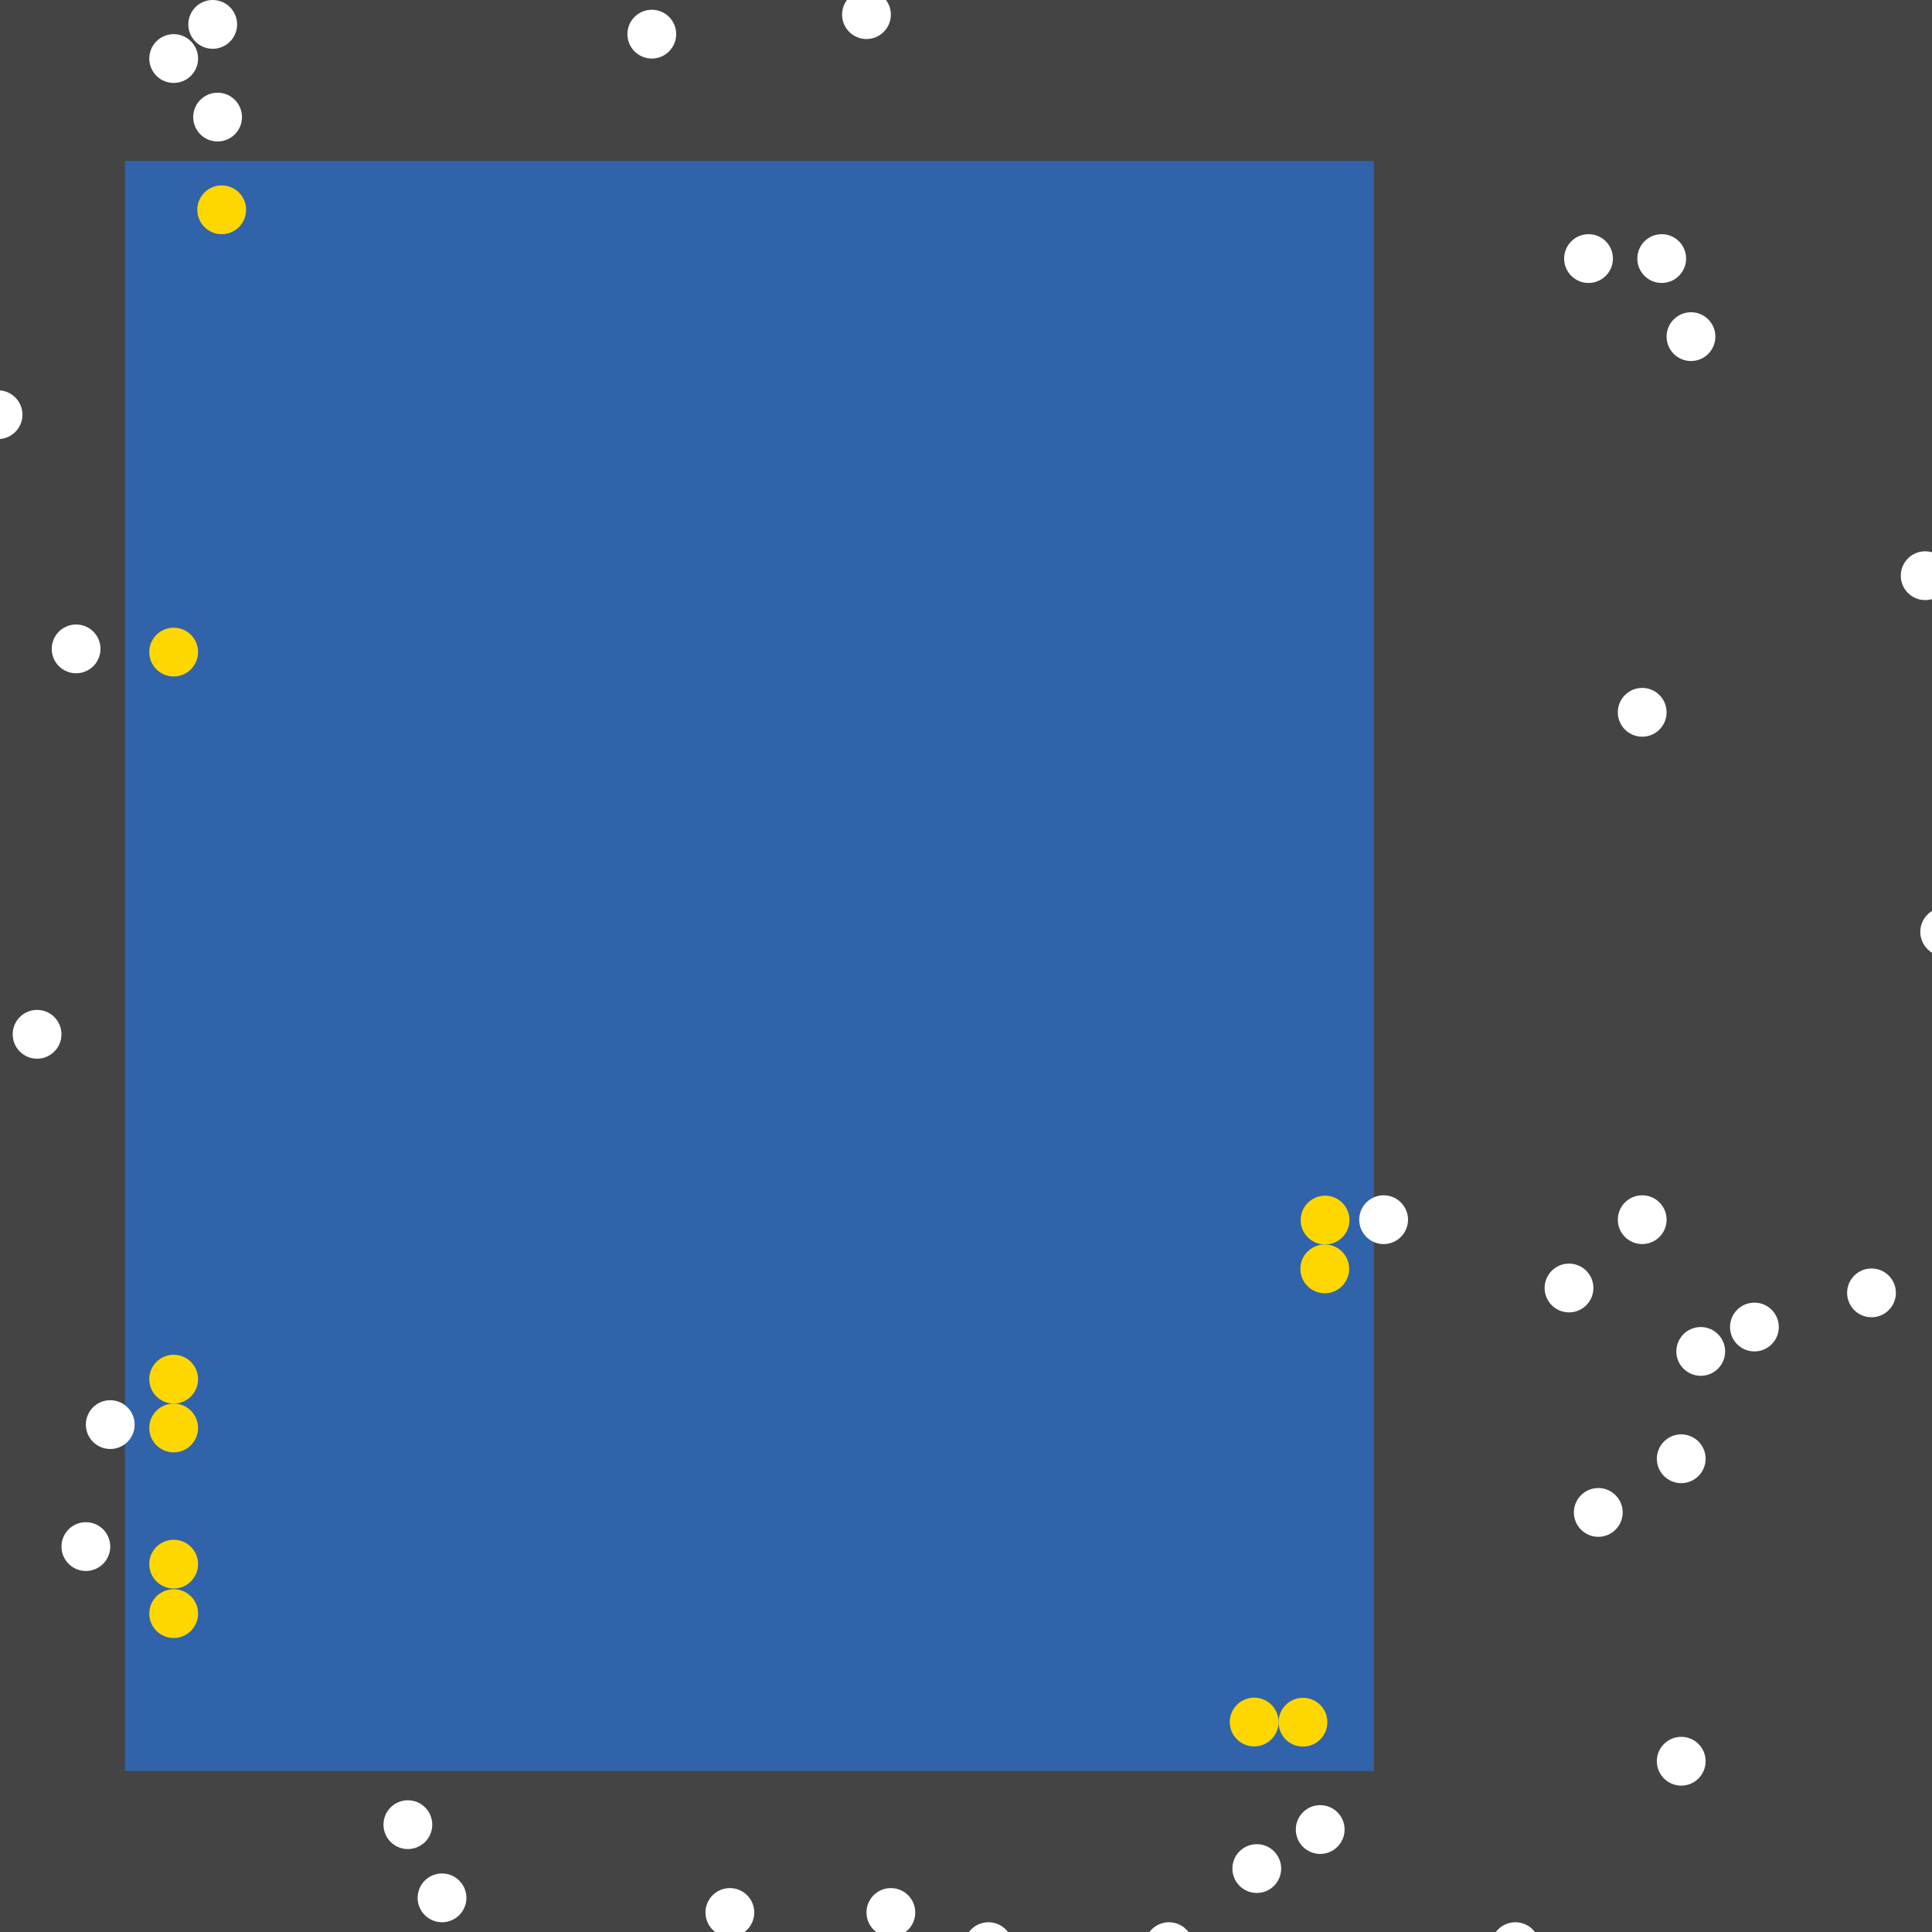 <?xml version="1.0" encoding="UTF-8"?>
<svg xmlns="http://www.w3.org/2000/svg" xmlns:xlink="http://www.w3.org/1999/xlink" width="512pt" height="512pt" viewBox="0 0 512 512" version="1.1">
<g id="surface216">
<rect x="0" y="0" width="512" height="512" style="fill:rgb(26.7%,26.7%,26.7%);fill-opacity:1;stroke:none;"/>
<path style=" stroke:none;fill-rule:nonzero;fill:rgb(19.2%,38.8%,66.7%);fill-opacity:1;" d="M 33.098 42.668 L 364.086 42.668 L 364.086 469.332 L 33.098 469.332 Z M 33.098 42.668 "/>
<path style=" stroke:none;fill-rule:nonzero;fill:rgb(100%,100%,100%);fill-opacity:1;" d="M 16.289 274.102 C 16.289 277.672 13.395 280.566 9.824 280.566 C 6.254 280.566 3.363 277.672 3.363 274.102 C 3.363 270.531 6.254 267.637 9.824 267.637 C 13.395 267.637 16.289 270.531 16.289 274.102 "/>
<path style=" stroke:none;fill-rule:nonzero;fill:rgb(100%,100%,100%);fill-opacity:1;" d="M 452.008 466.746 C 452.008 470.316 449.113 473.211 445.543 473.211 C 441.973 473.211 439.078 470.316 439.078 466.746 C 439.078 463.176 441.973 460.281 445.543 460.281 C 449.113 460.281 452.008 463.176 452.008 466.746 "/>
<path style=" stroke:none;fill-rule:nonzero;fill:rgb(100%,100%,100%);fill-opacity:1;" d="M 422.27 341.332 C 422.27 344.902 419.375 347.797 415.805 347.797 C 412.234 347.797 409.34 344.902 409.34 341.332 C 409.34 337.762 412.234 334.867 415.805 334.867 C 419.375 334.867 422.27 337.762 422.27 341.332 "/>
<path style=" stroke:none;fill-rule:nonzero;fill:rgb(100%,100%,100%);fill-opacity:1;" d="M 316.25 515.879 C 316.25 519.449 313.355 522.344 309.785 522.344 C 306.215 522.344 303.32 519.449 303.32 515.879 C 303.32 512.309 306.215 509.414 309.785 509.414 C 313.355 509.414 316.25 512.309 316.25 515.879 "/>
<path style=" stroke:none;fill-rule:nonzero;fill:rgb(100%,100%,100%);fill-opacity:1;" d="M 521.828 246.949 C 521.828 250.52 518.934 253.414 515.363 253.414 C 511.793 253.414 508.898 250.52 508.898 246.949 C 508.898 243.379 511.793 240.484 515.363 240.484 C 518.934 240.484 521.828 243.379 521.828 246.949 "/>
<path style=" stroke:none;fill-rule:nonzero;fill:rgb(100%,100%,100%);fill-opacity:1;" d="M 123.605 502.949 C 123.605 506.52 120.711 509.414 117.141 509.414 C 113.57 509.414 110.676 506.52 110.676 502.949 C 110.676 499.379 113.57 496.484 117.141 496.484 C 120.711 496.484 123.605 499.379 123.605 502.949 "/>
<path style=" stroke:none;fill-rule:nonzero;fill:rgb(100%,100%,100%);fill-opacity:1;" d="M 441.664 323.23 C 441.664 326.801 438.77 329.695 435.199 329.695 C 431.629 329.695 428.734 326.801 428.734 323.23 C 428.734 319.66 431.629 316.766 435.199 316.766 C 438.77 316.766 441.664 319.66 441.664 323.23 "/>
<path style=" stroke:none;fill-rule:nonzero;fill:rgb(100%,100%,100%);fill-opacity:1;" d="M 471.402 351.676 C 471.402 355.246 468.508 358.141 464.938 358.141 C 461.367 358.141 458.473 355.246 458.473 351.676 C 458.473 348.105 461.367 345.211 464.938 345.211 C 468.508 345.211 471.402 348.105 471.402 351.676 "/>
<path style=" stroke:none;fill-rule:nonzero;fill:rgb(100%,100%,100%);fill-opacity:1;" d="M 427.441 68.523 C 427.441 72.094 424.547 74.988 420.977 74.988 C 417.406 74.988 414.512 72.094 414.512 68.523 C 414.512 64.953 417.406 62.059 420.977 62.059 C 424.547 62.059 427.441 64.953 427.441 68.523 "/>
<path style=" stroke:none;fill-rule:nonzero;fill:rgb(100%,100%,100%);fill-opacity:1;" d="M 35.684 377.535 C 35.684 381.105 32.789 384 29.219 384 C 25.648 384 22.754 381.105 22.754 377.535 C 22.754 373.965 25.648 371.07 29.219 371.07 C 32.789 371.07 35.684 373.965 35.684 377.535 "/>
<path style=" stroke:none;fill-rule:nonzero;fill:rgb(100%,100%,100%);fill-opacity:1;" d="M 452.008 386.586 C 452.008 390.156 449.113 393.051 445.543 393.051 C 441.973 393.051 439.078 390.156 439.078 386.586 C 439.078 383.016 441.973 380.121 445.543 380.121 C 449.113 380.121 452.008 383.016 452.008 386.586 "/>
<path style=" stroke:none;fill-rule:nonzero;fill:rgb(100%,100%,100%);fill-opacity:1;" d="M 268.41 515.879 C 268.41 519.449 265.516 522.344 261.945 522.344 C 258.375 522.344 255.48 519.449 255.48 515.879 C 255.48 512.309 258.375 509.414 261.945 509.414 C 265.516 509.414 268.41 512.309 268.41 515.879 "/>
<path style=" stroke:none;fill-rule:nonzero;fill:rgb(100%,100%,100%);fill-opacity:1;" d="M 179.199 9.051 C 179.199 12.621 176.305 15.516 172.734 15.516 C 169.164 15.516 166.27 12.621 166.27 9.051 C 166.27 5.48 169.164 2.586 172.734 2.586 C 176.305 2.586 179.199 5.48 179.199 9.051 "/>
<path style=" stroke:none;fill-rule:nonzero;fill:rgb(100%,100%,100%);fill-opacity:1;" d="M 356.332 484.848 C 356.332 488.418 353.438 491.312 349.867 491.312 C 346.297 491.312 343.402 488.418 343.402 484.848 C 343.402 481.277 346.297 478.383 349.867 478.383 C 353.438 478.383 356.332 481.277 356.332 484.848 "/>
<path style=" stroke:none;fill-rule:nonzero;fill:rgb(100%,100%,100%);fill-opacity:1;" d="M 408.047 515.879 C 408.047 519.449 405.156 522.344 401.586 522.344 C 398.016 522.344 395.121 519.449 395.121 515.879 C 395.121 512.309 398.016 509.414 401.586 509.414 C 405.156 509.414 408.047 512.309 408.047 515.879 "/>
<path style=" stroke:none;fill-rule:nonzero;fill:rgb(100%,100%,100%);fill-opacity:1;" d="M 5.949 109.898 C 5.949 113.469 3.055 116.363 -0.516 116.363 C -4.086 116.363 -6.98 113.469 -6.98 109.898 C -6.98 106.328 -4.086 103.434 -0.516 103.434 C 3.055 103.434 5.949 106.328 5.949 109.898 "/>
<path style=" stroke:none;fill-rule:nonzero;fill:rgb(100%,100%,100%);fill-opacity:1;" d="M 441.664 188.77 C 441.664 192.34 438.77 195.234 435.199 195.234 C 431.629 195.234 428.734 192.34 428.734 188.77 C 428.734 185.199 431.629 182.305 435.199 182.305 C 438.77 182.305 441.664 185.199 441.664 188.77 "/>
<path style=" stroke:none;fill-rule:nonzero;fill:rgb(100%,100%,100%);fill-opacity:1;" d="M 26.633 171.961 C 26.633 175.531 23.742 178.426 20.172 178.426 C 16.602 178.426 13.707 175.531 13.707 171.961 C 13.707 168.391 16.602 165.496 20.172 165.496 C 23.742 165.496 26.633 168.391 26.633 171.961 "/>
<path style=" stroke:none;fill-rule:nonzero;fill:rgb(100%,100%,100%);fill-opacity:1;" d="M 339.523 495.191 C 339.523 498.762 336.629 501.656 333.059 501.656 C 329.488 501.656 326.594 498.762 326.594 495.191 C 326.594 491.621 329.488 488.727 333.059 488.727 C 336.629 488.727 339.523 491.621 339.523 495.191 "/>
<path style=" stroke:none;fill-rule:nonzero;fill:rgb(100%,100%,100%);fill-opacity:1;" d="M 516.656 152.566 C 516.656 156.137 513.762 159.031 510.191 159.031 C 506.621 159.031 503.727 156.137 503.727 152.566 C 503.727 148.996 506.621 146.102 510.191 146.102 C 513.762 146.102 516.656 148.996 516.656 152.566 "/>
<path style=" stroke:none;fill-rule:nonzero;fill:rgb(100%,100%,100%);fill-opacity:1;" d="M 29.219 409.859 C 29.219 413.43 26.328 416.324 22.758 416.324 C 19.188 416.324 16.293 413.43 16.293 409.859 C 16.293 406.289 19.188 403.395 22.758 403.395 C 26.328 403.395 29.219 406.289 29.219 409.859 "/>
<path style=" stroke:none;fill-rule:nonzero;fill:rgb(100%,100%,100%);fill-opacity:1;" d="M 199.887 506.828 C 199.887 510.398 196.992 513.293 193.422 513.293 C 189.852 513.293 186.957 510.398 186.957 506.828 C 186.957 503.258 189.852 500.363 193.422 500.363 C 196.992 500.363 199.887 503.258 199.887 506.828 "/>
<path style=" stroke:none;fill-rule:nonzero;fill:rgb(100%,100%,100%);fill-opacity:1;" d="M 64.129 31.031 C 64.129 34.602 61.234 37.496 57.664 37.496 C 54.094 37.496 51.199 34.602 51.199 31.031 C 51.199 27.461 54.094 24.566 57.664 24.566 C 61.234 24.566 64.129 27.461 64.129 31.031 "/>
<path style=" stroke:none;fill-rule:nonzero;fill:rgb(100%,100%,100%);fill-opacity:1;" d="M 502.434 342.625 C 502.434 346.195 499.539 349.09 495.969 349.09 C 492.398 349.09 489.504 346.195 489.504 342.625 C 489.504 339.055 492.398 336.16 495.969 336.16 C 499.539 336.16 502.434 339.055 502.434 342.625 "/>
<path style=" stroke:none;fill-rule:nonzero;fill:rgb(100%,100%,100%);fill-opacity:1;" d="M 457.18 358.141 C 457.18 361.711 454.285 364.605 450.715 364.605 C 447.145 364.605 444.25 361.711 444.25 358.141 C 444.25 354.57 447.145 351.676 450.715 351.676 C 454.285 351.676 457.18 354.57 457.18 358.141 "/>
<path style=" stroke:none;fill-rule:nonzero;fill:rgb(100%,100%,100%);fill-opacity:1;" d="M 236.09 3.879 C 236.09 7.449 233.195 10.344 229.625 10.344 C 226.055 10.344 223.16 7.449 223.16 3.879 C 223.16 0.309 226.055 -2.586 229.625 -2.586 C 233.195 -2.586 236.09 0.309 236.09 3.879 "/>
<path style=" stroke:none;fill-rule:nonzero;fill:rgb(100%,100%,100%);fill-opacity:1;" d="M 454.594 89.211 C 454.594 92.781 451.699 95.676 448.129 95.676 C 444.559 95.676 441.664 92.781 441.664 89.211 C 441.664 85.641 444.559 82.746 448.129 82.746 C 451.699 82.746 454.594 85.641 454.594 89.211 "/>
<path style=" stroke:none;fill-rule:nonzero;fill:rgb(100%,100%,100%);fill-opacity:1;" d="M 62.836 6.465 C 62.836 10.035 59.941 12.93 56.371 12.93 C 52.801 12.93 49.906 10.035 49.906 6.465 C 49.906 2.895 52.801 0 56.371 0 C 59.941 0 62.836 2.895 62.836 6.465 "/>
<path style=" stroke:none;fill-rule:nonzero;fill:rgb(100%,100%,100%);fill-opacity:1;" d="M 52.492 15.516 C 52.492 19.086 49.598 21.98 46.027 21.98 C 42.457 21.98 39.562 19.086 39.562 15.516 C 39.562 11.945 42.457 9.051 46.027 9.051 C 49.598 9.051 52.492 11.945 52.492 15.516 "/>
<path style=" stroke:none;fill-rule:nonzero;fill:rgb(100%,100%,100%);fill-opacity:1;" d="M 446.836 68.523 C 446.836 72.094 443.941 74.988 440.371 74.988 C 436.801 74.988 433.906 72.094 433.906 68.523 C 433.906 64.953 436.801 62.059 440.371 62.059 C 443.941 62.059 446.836 64.953 446.836 68.523 "/>
<path style=" stroke:none;fill-rule:nonzero;fill:rgb(100%,100%,100%);fill-opacity:1;" d="M 373.141 323.23 C 373.141 326.801 370.246 329.695 366.676 329.695 C 363.105 329.695 360.211 326.801 360.211 323.23 C 360.211 319.66 363.105 316.766 366.676 316.766 C 370.246 316.766 373.141 319.66 373.141 323.23 "/>
<path style=" stroke:none;fill-rule:nonzero;fill:rgb(100%,100%,100%);fill-opacity:1;" d="M 430.027 400.809 C 430.027 404.379 427.133 407.273 423.562 407.273 C 419.992 407.273 417.098 404.379 417.098 400.809 C 417.098 397.238 419.992 394.344 423.562 394.344 C 427.133 394.344 430.027 397.238 430.027 400.809 "/>
<path style=" stroke:none;fill-rule:nonzero;fill:rgb(100%,100%,100%);fill-opacity:1;" d="M 114.555 483.555 C 114.555 487.125 111.66 490.02 108.09 490.02 C 104.52 490.02 101.625 487.125 101.625 483.555 C 101.625 479.984 104.52 477.09 108.09 477.09 C 111.66 477.09 114.555 479.984 114.555 483.555 "/>
<path style=" stroke:none;fill-rule:nonzero;fill:rgb(100%,100%,100%);fill-opacity:1;" d="M 242.555 506.828 C 242.555 510.398 239.66 513.293 236.09 513.293 C 232.52 513.293 229.625 510.398 229.625 506.828 C 229.625 503.258 232.52 500.363 236.09 500.363 C 239.66 500.363 242.555 503.258 242.555 506.828 "/>
<path style=" stroke:none;fill-rule:nonzero;fill:rgb(100%,84.3%,0%);fill-opacity:1;" d="M 351.766 456.402 C 351.766 459.973 348.871 462.867 345.301 462.867 C 341.73 462.867 338.836 459.973 338.836 456.402 C 338.836 452.832 341.73 449.938 345.301 449.938 C 348.871 449.938 351.766 452.832 351.766 456.402 "/>
<path style=" stroke:none;fill-rule:nonzero;fill:rgb(100%,84.3%,0%);fill-opacity:1;" d="M 52.492 172.809 C 52.492 176.379 49.598 179.273 46.027 179.273 C 42.457 179.273 39.562 176.379 39.562 172.809 C 39.562 169.238 42.457 166.344 46.027 166.344 C 49.598 166.344 52.492 169.238 52.492 172.809 "/>
<path style=" stroke:none;fill-rule:nonzero;fill:rgb(100%,84.3%,0%);fill-opacity:1;" d="M 52.492 365.496 C 52.492 369.066 49.598 371.961 46.027 371.961 C 42.457 371.961 39.562 369.066 39.562 365.496 C 39.562 361.926 42.457 359.031 46.027 359.031 C 49.598 359.031 52.492 361.926 52.492 365.496 "/>
<path style=" stroke:none;fill-rule:nonzero;fill:rgb(100%,84.3%,0%);fill-opacity:1;" d="M 65.219 55.598 C 65.219 59.168 62.324 62.062 58.754 62.062 C 55.184 62.062 52.289 59.168 52.289 55.598 C 52.289 52.027 55.184 49.133 58.754 49.133 C 62.324 49.133 65.219 52.027 65.219 55.598 "/>
<path style=" stroke:none;fill-rule:nonzero;fill:rgb(100%,84.3%,0%);fill-opacity:1;" d="M 357.625 323.336 C 357.625 326.906 354.73 329.801 351.16 329.801 C 347.59 329.801 344.695 326.906 344.695 323.336 C 344.695 319.766 347.59 316.871 351.16 316.871 C 354.73 316.871 357.625 319.766 357.625 323.336 "/>
<path style=" stroke:none;fill-rule:nonzero;fill:rgb(100%,84.3%,0%);fill-opacity:1;" d="M 52.492 427.621 C 52.492 431.191 49.598 434.086 46.027 434.086 C 42.457 434.086 39.562 431.191 39.562 427.621 C 39.562 424.051 42.457 421.16 46.027 421.16 C 49.598 421.16 52.492 424.051 52.492 427.621 "/>
<path style=" stroke:none;fill-rule:nonzero;fill:rgb(100%,84.3%,0%);fill-opacity:1;" d="M 52.492 378.43 C 52.492 382 49.598 384.895 46.027 384.895 C 42.457 384.895 39.562 382 39.562 378.43 C 39.562 374.859 42.457 371.965 46.027 371.965 C 49.598 371.965 52.492 374.859 52.492 378.43 "/>
<path style=" stroke:none;fill-rule:nonzero;fill:rgb(100%,84.3%,0%);fill-opacity:1;" d="M 338.836 456.359 C 338.836 459.93 335.941 462.824 332.371 462.824 C 328.801 462.824 325.906 459.93 325.906 456.359 C 325.906 452.789 328.801 449.895 332.371 449.895 C 335.941 449.895 338.836 452.789 338.836 456.359 "/>
<path style=" stroke:none;fill-rule:nonzero;fill:rgb(100%,84.3%,0%);fill-opacity:1;" d="M 357.543 336.266 C 357.543 339.836 354.648 342.73 351.078 342.73 C 347.508 342.73 344.613 339.836 344.613 336.266 C 344.613 332.695 347.508 329.801 351.078 329.801 C 354.648 329.801 357.543 332.695 357.543 336.266 "/>
<path style=" stroke:none;fill-rule:nonzero;fill:rgb(100%,84.3%,0%);fill-opacity:1;" d="M 52.492 414.512 C 52.492 418.082 49.598 420.977 46.027 420.977 C 42.457 420.977 39.562 418.082 39.562 414.512 C 39.562 410.941 42.457 408.047 46.027 408.047 C 49.598 408.047 52.492 410.941 52.492 414.512 "/>
</g>
</svg>

